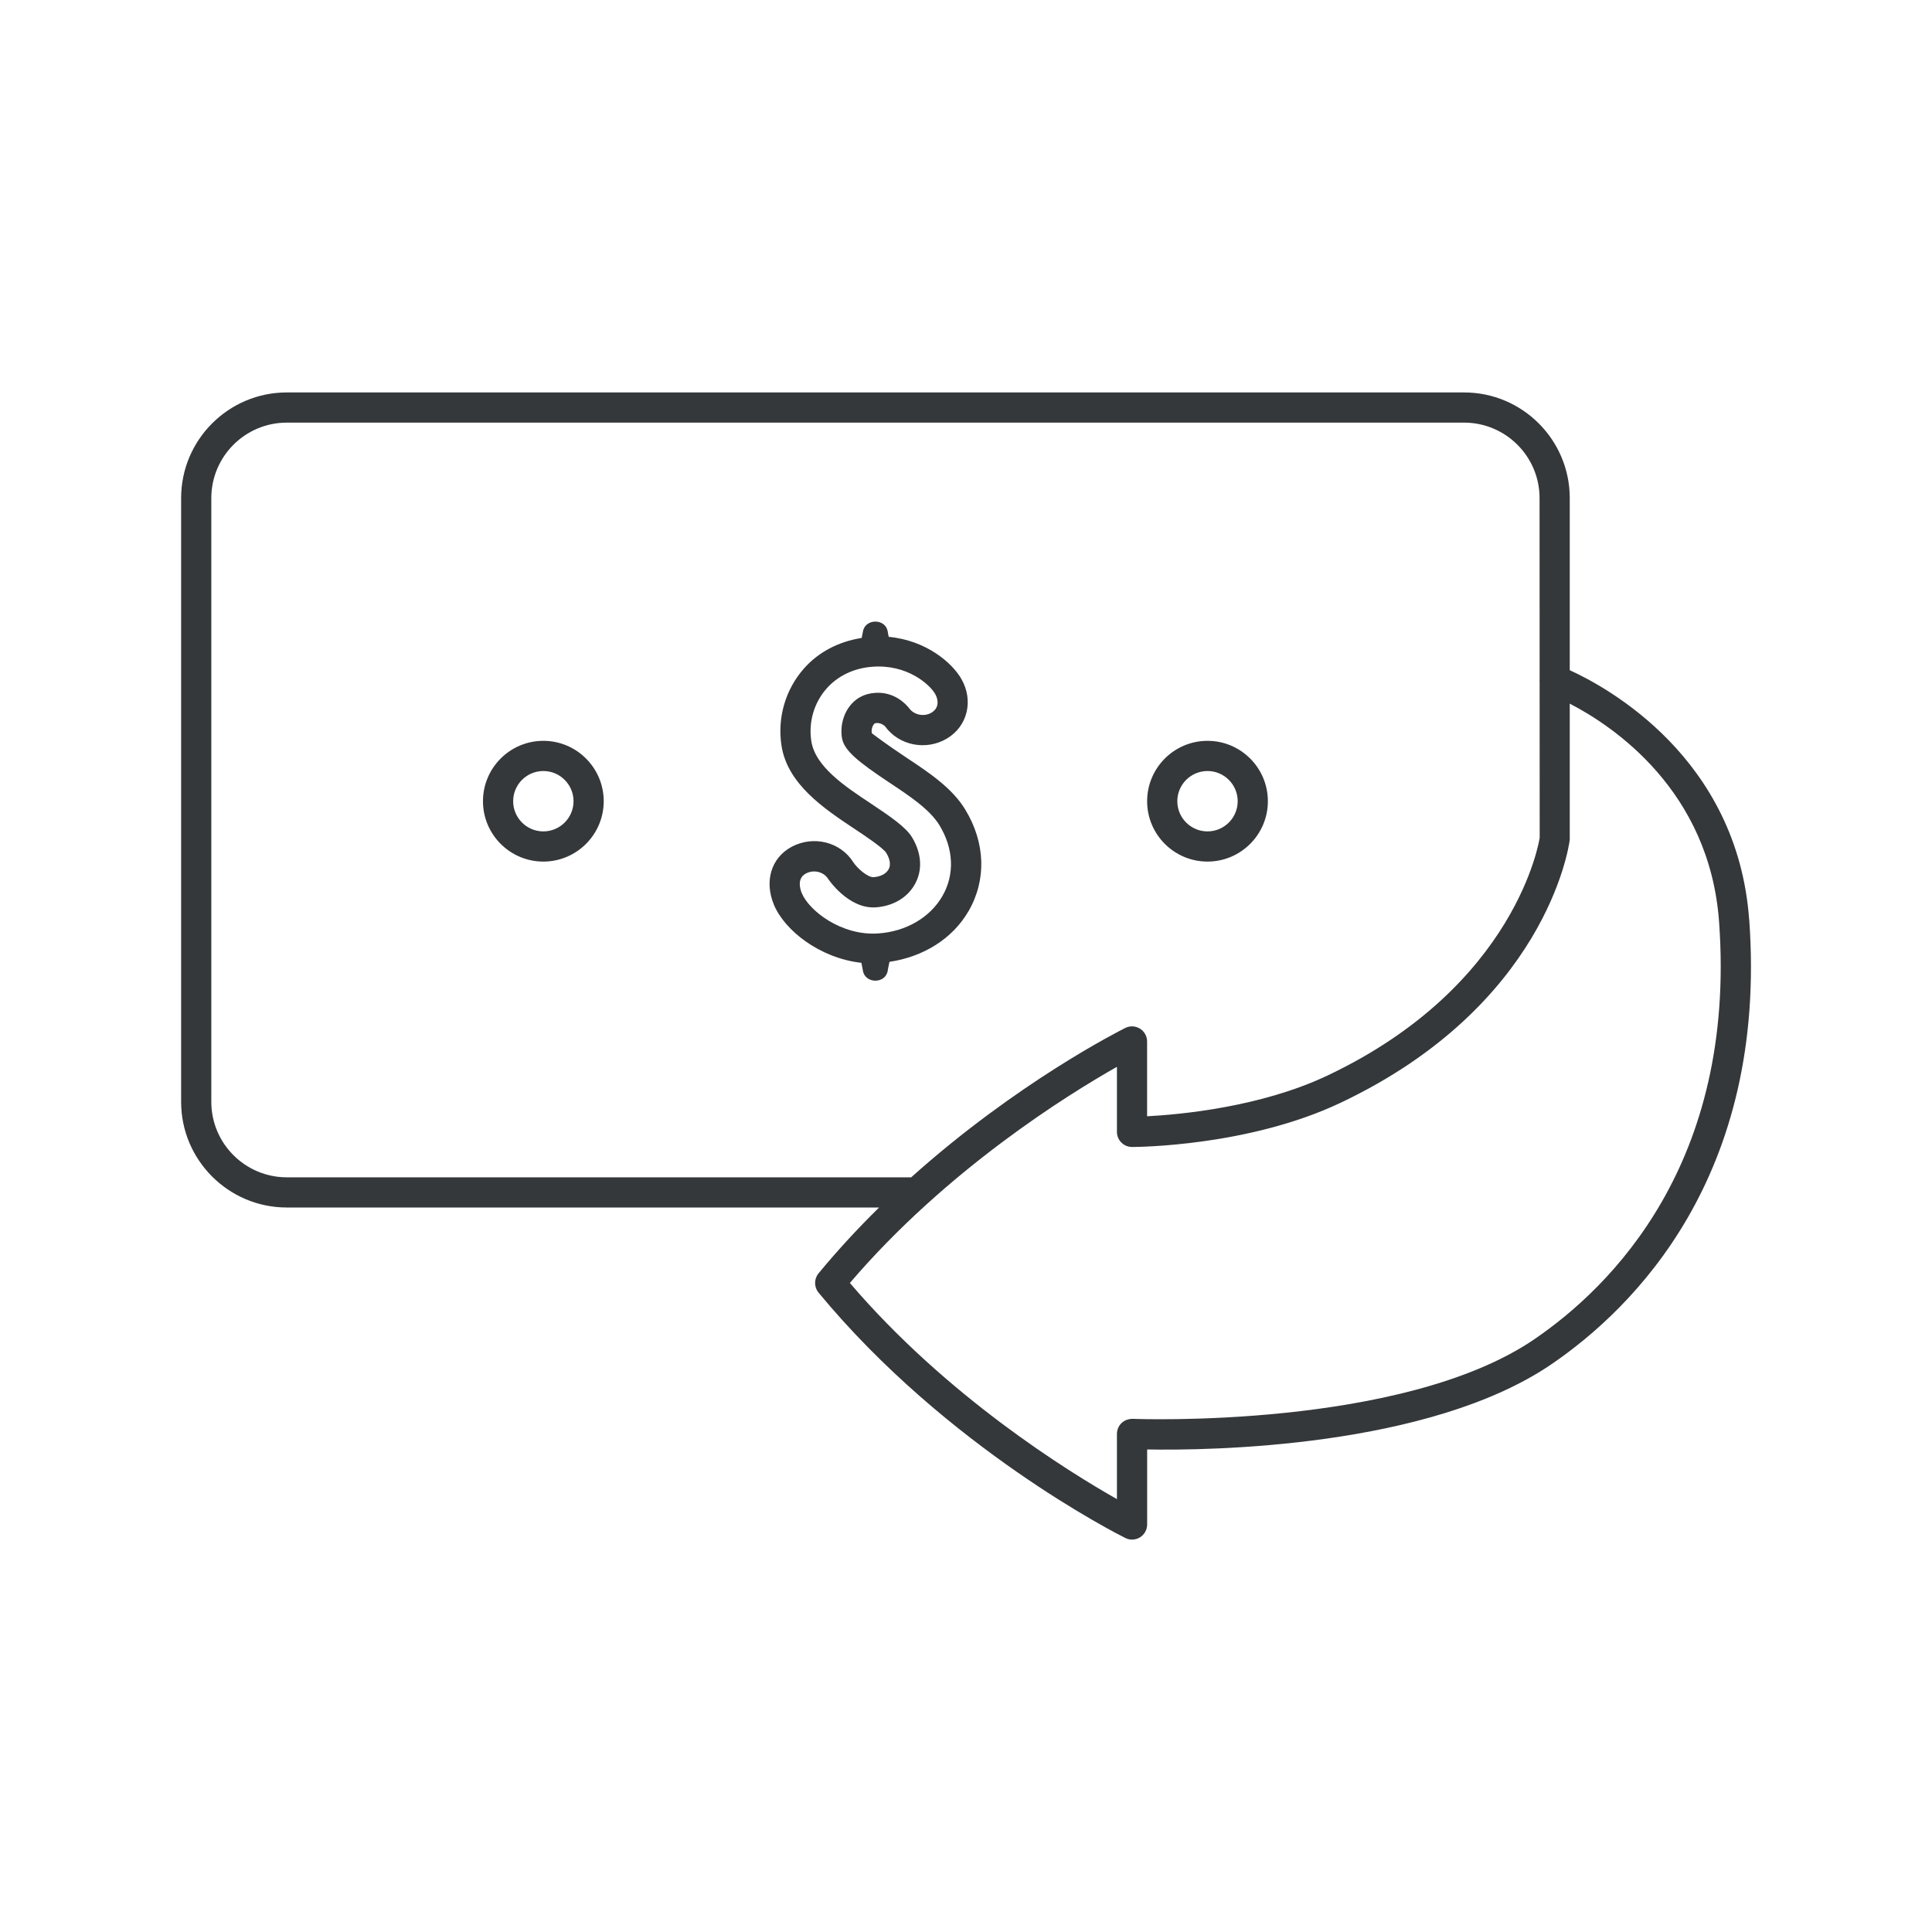 <!DOCTYPE svg PUBLIC "-//W3C//DTD SVG 1.1//EN" "http://www.w3.org/Graphics/SVG/1.1/DTD/svg11.dtd">
<!-- Uploaded to: SVG Repo, www.svgrepo.com, Transformed by: SVG Repo Mixer Tools -->
<svg fill="#34383a" width="800px" height="800px" viewBox="0 0 64 64" xmlns="http://www.w3.org/2000/svg">
<g id="SVGRepo_bgCarrier" stroke-width="0"/>
<g id="SVGRepo_tracerCarrier" stroke-linecap="round" stroke-linejoin="round"/>
<g id="SVGRepo_iconCarrier"> <g id="a"/> <g id="b"> <path d="M57.944,30.47c-.387-5.363-4.705-7.704-5.944-8.269v-5.701c0-1.93-1.57-3.5-3.5-3.5H9.5c-1.93,0-3.5,1.57-3.5,3.5v20c0,1.93,1.57,3.5,3.5,3.5H29.121c-.685,.674-1.362,1.401-2.006,2.182-.152,.185-.152,.452,0,.637,4.255,5.153,9.924,8.01,10.163,8.129,.07,.035,.146,.053,.223,.053,.091,0,.183-.025,.263-.075,.147-.091,.237-.252,.237-.425v-2.486c2.029,.039,9.34-.052,13.402-2.829,2.706-1.851,7.155-6.223,6.543-14.715ZM9.5,39c-1.378,0-2.5-1.121-2.5-2.5V16.5c0-1.379,1.122-2.5,2.5-2.5H48.5c1.378,0,2.5,1.121,2.5,2.5l.002,5.981c-.003,.034-.003,.068,0,.102l.002,5.168c-.007,.049-.743,4.9-7.029,7.877-2.214,1.05-4.885,1.293-5.976,1.35v-2.478c0-.173-.089-.334-.237-.425-.147-.091-.331-.101-.486-.022-.185,.092-3.591,1.808-7.091,4.947H9.5Zm41.337,5.358c-4.371,2.989-13.227,2.648-13.316,2.642-.133,.002-.269,.045-.367,.139-.099,.095-.154,.225-.154,.361v2.16c-1.619-.916-5.644-3.409-8.847-7.16,3.204-3.751,7.228-6.244,8.847-7.16v2.155c0,.276,.224,.5,.5,.5,.156,0,3.854-.017,6.904-1.462,6.769-3.206,7.561-8.424,7.596-8.713v-4.511c1.421,.734,4.632,2.865,4.947,7.232,.576,7.993-3.581,12.088-6.11,13.816Zm-18.757-14.167c.605-1.043,.565-2.273-.107-3.377-.435-.715-1.204-1.225-1.952-1.72-.693-.461-1.087-.763-1.142-.807-.019-.127,.024-.244,.071-.298,.016-.019,.03-.034,.1-.039,.17,.002,.269,.111,.268,.11,.46,.638,1.36,.816,2.049,.406,.682-.405,.89-1.251,.484-1.968-.308-.544-1.169-1.284-2.411-1.402-.016-.074-.029-.137-.033-.175-.072-.444-.751-.436-.821,0l-.042,.212c-.757,.118-1.434,.465-1.921,1.022-.604,.691-.873,1.612-.738,2.526,.189,1.293,1.419,2.108,2.409,2.767,.31,.205,.954,.633,1.062,.802,.093,.152,.181,.373,.075,.555-.084,.144-.262,.236-.497,.253-.195,.004-.533-.29-.669-.498-.425-.673-1.322-.894-2.044-.507-.67,.361-.907,1.128-.588,1.908,.354,.864,1.53,1.781,2.902,1.934l.051,.261c.07,.436,.748,.444,.821,0,.006-.056,.032-.17,.058-.294,1.118-.165,2.085-.761,2.615-1.673Zm-5.521-.607c-.058-.142-.161-.488,.137-.648,.085-.046,.18-.068,.273-.068,.182,0,.359,.084,.456,.235,.007,.01,.675,1.016,1.585,.954,.565-.039,1.034-.311,1.286-.748,.272-.467,.24-1.041-.086-1.576-.201-.329-.691-.67-1.366-1.118-.865-.573-1.845-1.224-1.97-2.076-.092-.624,.091-1.253,.501-1.723,.373-.426,.914-.685,1.523-.729,1.139-.089,1.895,.574,2.083,.905,.105,.188,.137,.461-.125,.616-.239,.143-.573,.081-.738-.145-.101-.13-.488-.56-1.135-.51-.322,.023-.586,.15-.787,.38-.251,.288-.366,.699-.307,1.101,.062,.422,.537,.802,1.583,1.497,.652,.433,1.327,.88,1.647,1.404,.476,.78,.511,1.639,.096,2.354-.411,.709-1.205,1.17-2.127,1.233-1.212,.082-2.289-.751-2.529-1.339Zm-8.56-5.043c-1.103,0-2,.897-2,2s.897,2,2,2,2-.897,2-2-.897-2-2-2Zm0,3c-.551,0-1-.448-1-1s.449-1,1-1,1,.448,1,1-.449,1-1,1Zm22.001,1c1.103,0,2-.897,2-2s-.897-2-2-2-2,.897-2,2,.897,2,2,2Zm0-3c.551,0,1,.448,1,1s-.449,1-1,1-1-.448-1-1,.449-1,1-1Z"/> </g> </g>
</svg>